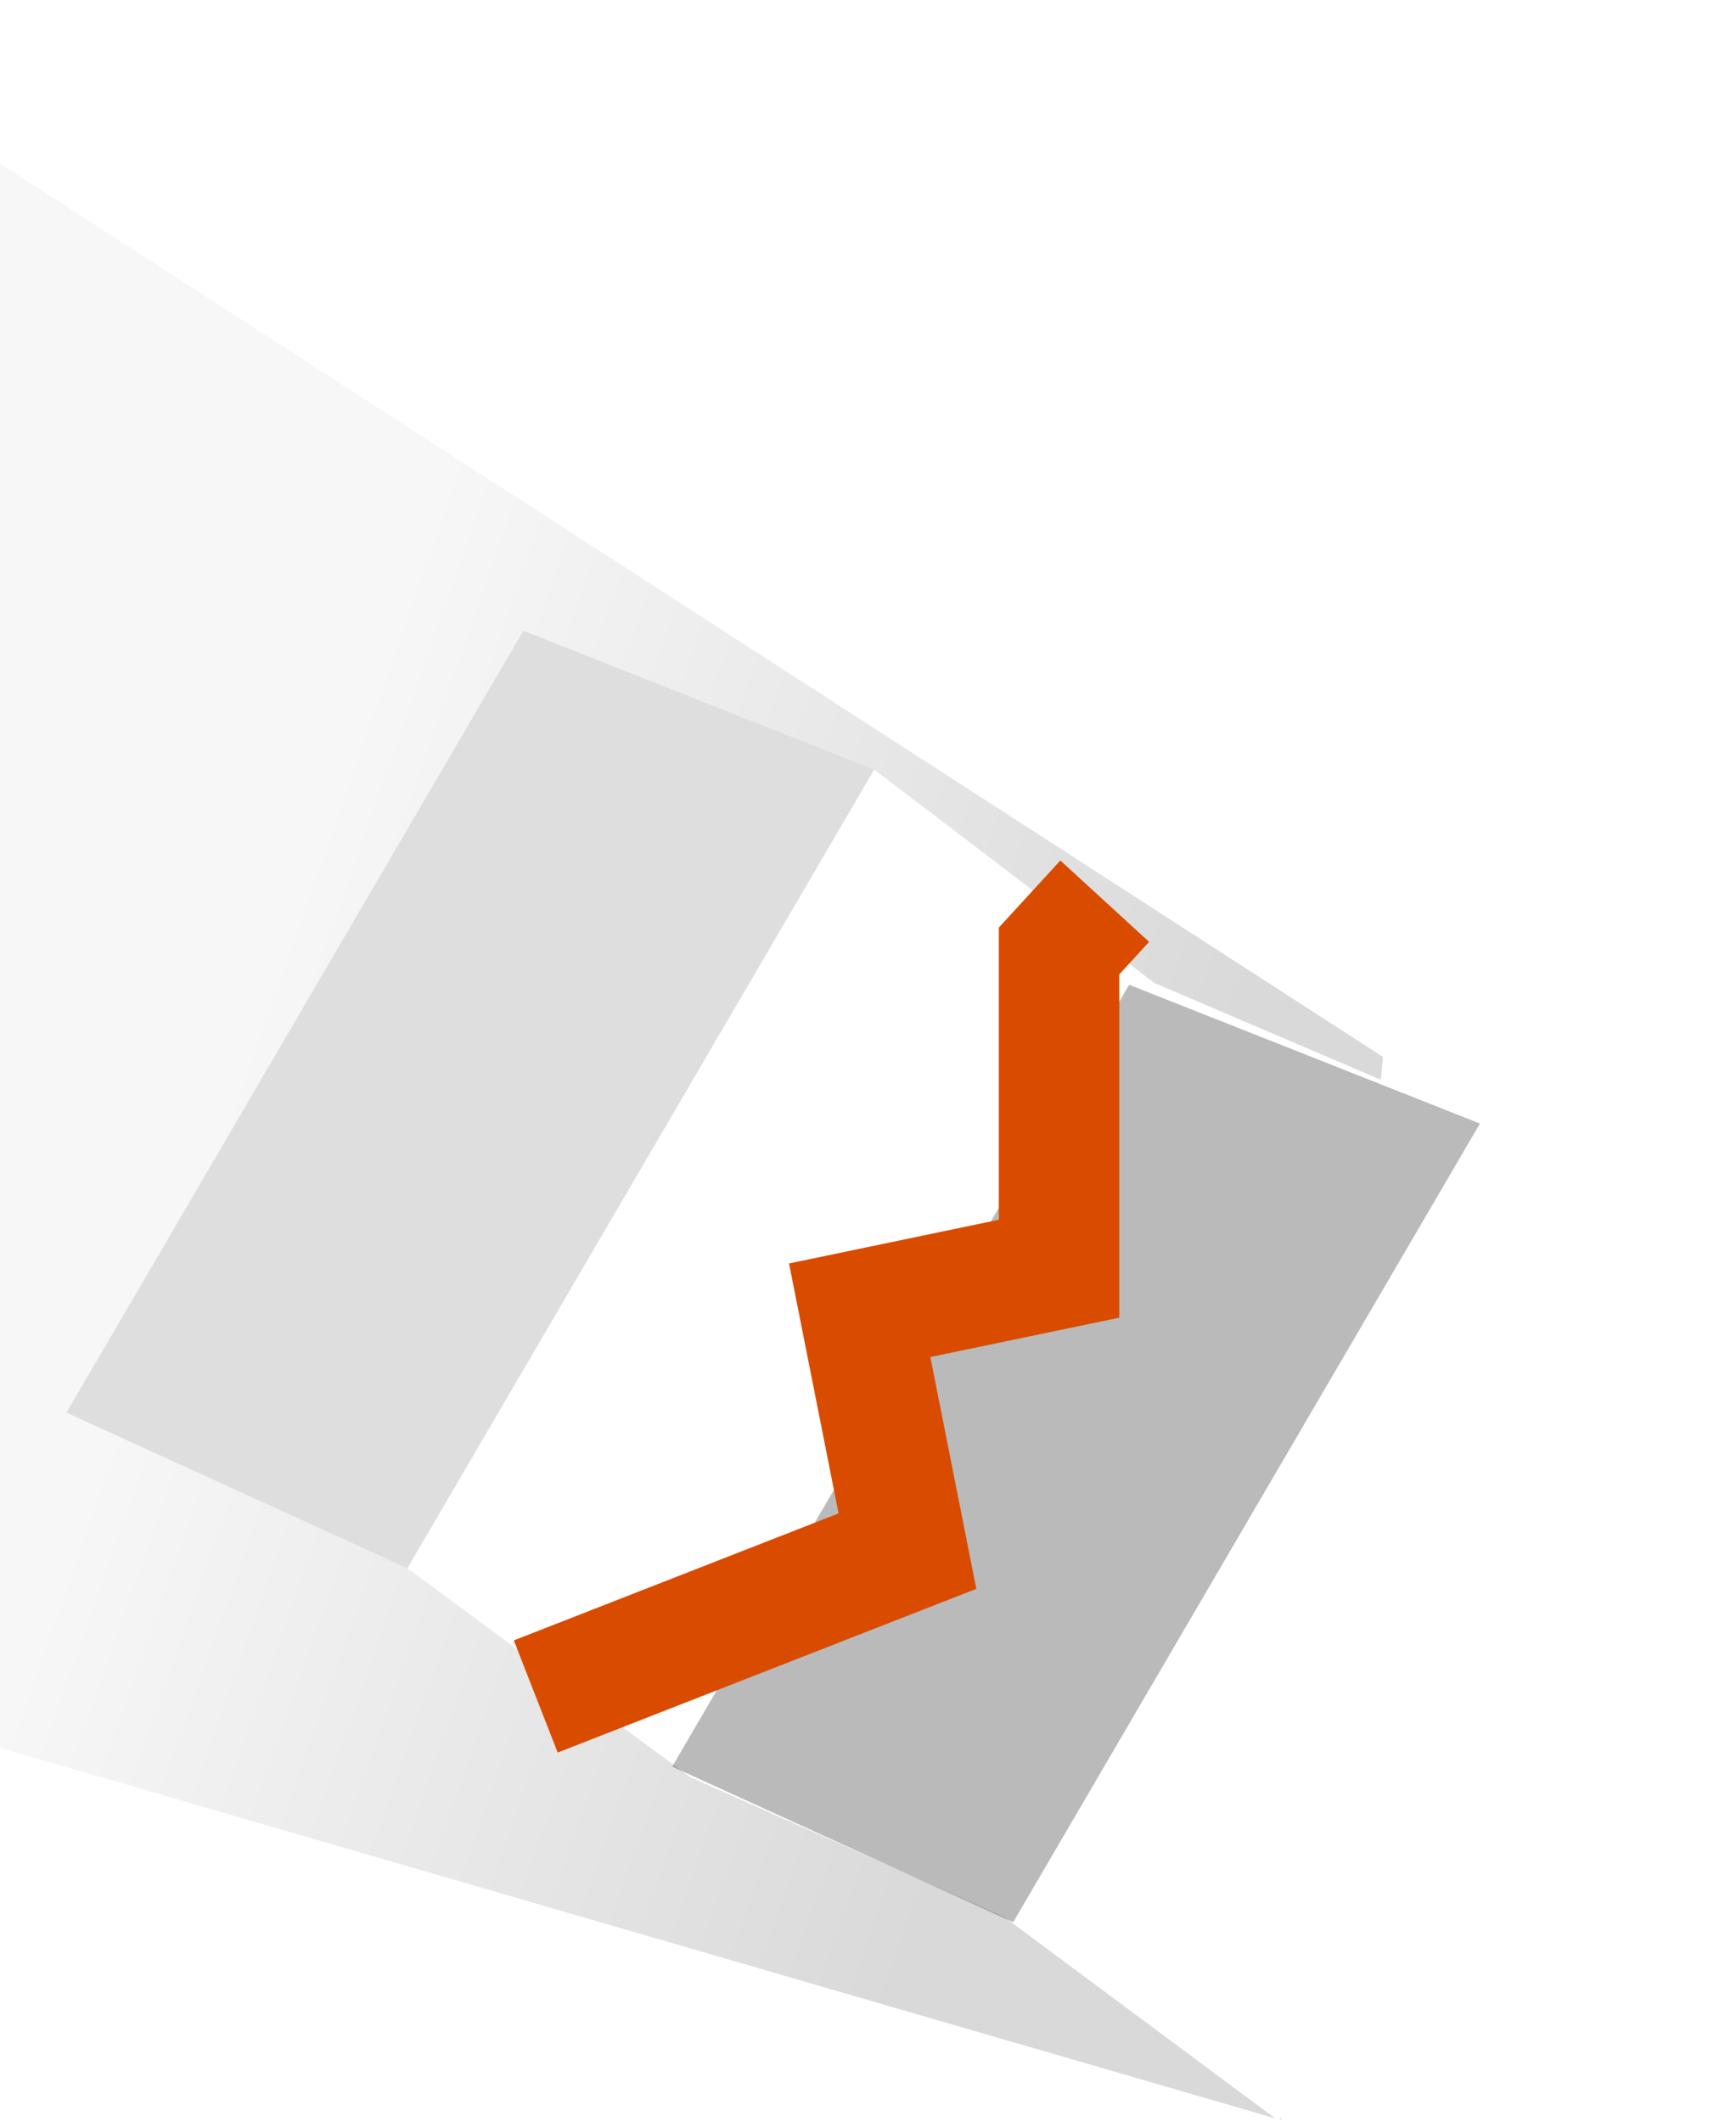 <svg width="418" height="511" viewBox="0 0 418 511" fill="none" xmlns="http://www.w3.org/2000/svg">
<g filter="url(#filter0_n_50_25)">
<path d="M-132 382.5L308.5 510.5L333 254.5L-61 0L-132 382.5Z" fill="url(#paint0_linear_50_25)" fill-opacity="0.15"/>
</g>
<path d="M16 340.148L126.022 151.885L210.487 185.303L277.936 236.679L354.183 269.28L418.005 322.521L307.983 510.784L241.793 461.594L166.178 427.913L98.097 377.618L16 340.148Z" fill="white"/>
<path d="M16 340.148L126.022 151.885L210.487 185.303L98.097 377.618L16 340.148Z" fill="black" fill-opacity="0.13"/>
<path d="M161.856 425.387L271.878 237.124L356.343 270.543L243.954 462.857L161.856 425.387Z" fill="black" fill-opacity="0.27"/>
<path d="M266 217L255 229V305.5L207 315.5L218.5 373.5L129 408.5" stroke="#D94C00" stroke-width="29"/>
<defs>
<filter id="filter0_n_50_25" x="-132" y="0" width="465" height="510.5" filterUnits="userSpaceOnUse" color-interpolation-filters="sRGB">
<feFlood flood-opacity="0" result="BackgroundImageFix"/>
<feBlend mode="normal" in="SourceGraphic" in2="BackgroundImageFix" result="shape"/>
<feTurbulence type="fractalNoise" baseFrequency="0.4 0.4" stitchTiles="stitch" numOctaves="3" result="noise" seed="8714" />
<feColorMatrix in="noise" type="luminanceToAlpha" result="alphaNoise" />
<feComponentTransfer in="alphaNoise" result="coloredNoise1">
<feFuncA type="discrete" tableValues="1 1 1 1 1 1 1 1 1 1 1 1 1 1 1 1 1 1 1 1 1 1 1 1 1 1 1 1 1 1 1 1 1 1 1 1 1 1 1 1 1 1 1 1 1 1 1 1 1 1 1 0 0 0 0 0 0 0 0 0 0 0 0 0 0 0 0 0 0 0 0 0 0 0 0 0 0 0 0 0 0 0 0 0 0 0 0 0 0 0 0 0 0 0 0 0 0 0 0 0 "/>
</feComponentTransfer>
<feComposite operator="in" in2="shape" in="coloredNoise1" result="noise1Clipped" />
<feComponentTransfer in="alphaNoise" result="coloredNoise2">
<feFuncA type="discrete" tableValues="0 0 0 0 0 0 0 0 0 0 0 0 0 0 0 0 0 0 0 0 0 0 0 0 0 0 0 0 0 0 0 0 0 0 0 0 0 0 0 0 0 0 0 0 0 0 0 0 0 1 1 1 1 1 1 1 1 1 1 1 1 1 1 1 1 1 1 1 1 1 1 1 1 1 1 1 1 1 1 1 1 1 1 1 1 1 1 1 1 1 1 1 1 1 1 1 1 1 1 1 "/>
</feComponentTransfer>
<feComposite operator="in" in2="shape" in="coloredNoise2" result="noise2Clipped" />
<feFlood flood-color="#000000" result="color1Flood" />
<feComposite operator="in" in2="noise1Clipped" in="color1Flood" result="color1" />
<feFlood flood-color="#FFFFFF" result="color2Flood" />
<feComposite operator="in" in2="noise2Clipped" in="color2Flood" result="color2" />
<feMerge result="effect1_noise_50_25">
<feMergeNode in="shape" />
<feMergeNode in="color1" />
<feMergeNode in="color2" />
</feMerge>
</filter>
<linearGradient id="paint0_linear_50_25" x1="275" y1="318.5" x2="58.5" y2="242.5" gradientUnits="userSpaceOnUse">
<stop/>
<stop offset="1" stop-opacity="0.2"/>
</linearGradient>
</defs>
</svg>
